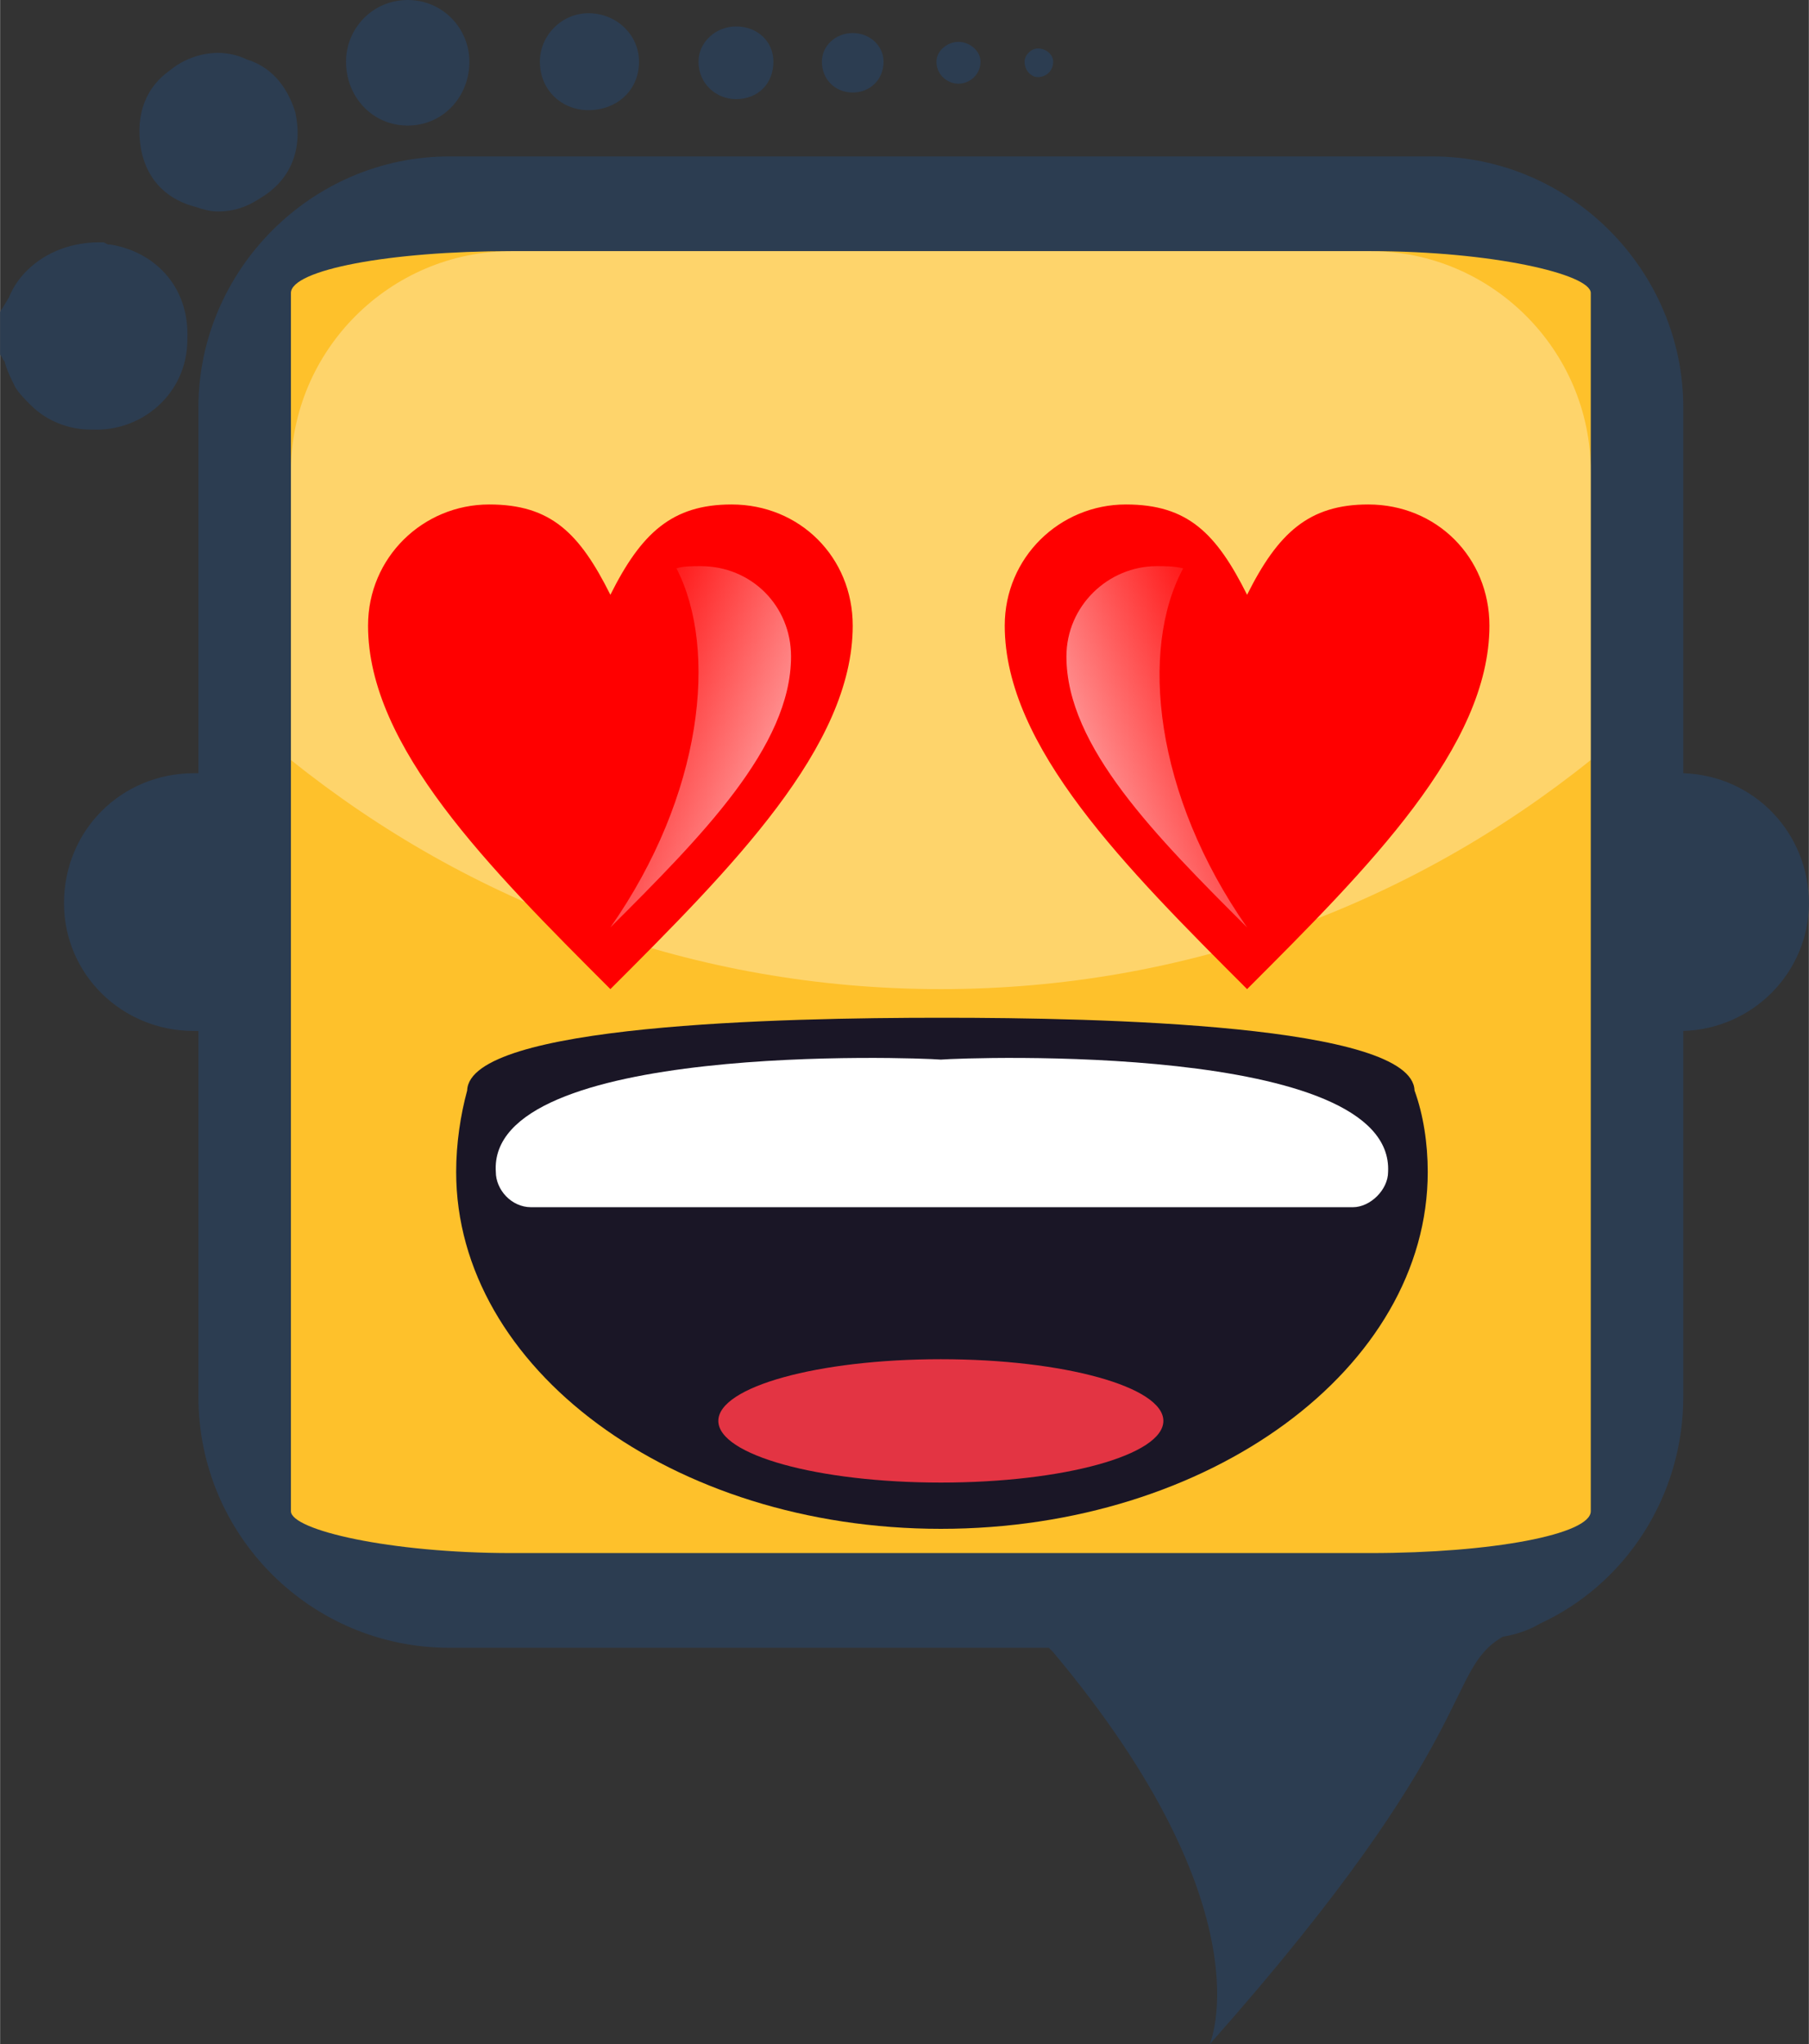 <?xml version="1.0" encoding="UTF-8"?>
<!DOCTYPE svg PUBLIC "-//W3C//DTD SVG 1.1//EN" "http://www.w3.org/Graphics/SVG/1.1/DTD/svg11.dtd">
<!-- Creator: CorelDRAW X8 -->
<svg xmlns="http://www.w3.org/2000/svg" xml:space="preserve" width="31.564mm" height="35.673mm" version="1.1" style="shape-rendering:geometricPrecision; text-rendering:geometricPrecision; image-rendering:optimizeQuality; fill-rule:evenodd; clip-rule:evenodd"
viewBox="0 0 821 928"
 xmlns:xlink="http://www.w3.org/1999/xlink">
 <rect x="0" y="0" width="821" height="928" fill="#333333" stroke="none"/>
 <defs>
  <style type="text/css">
   <![CDATA[
    .fil3 {fill:#1A1626}
    .fil0 {fill:#2C3D51}
    .fil5 {fill:#E33443}
    .fil1 {fill:#FEC12B}
    .fil4 {fill:white}
    .fil6 {fill:red;fill-rule:nonzero}
    .fil2 {fill:white;fill-opacity:0.302}
   ]]>
  </style>
     <mask id="id0">
  <linearGradient id="id1" gradientUnits="userSpaceOnUse" x1="270.216" y1="306.462" x2="414.024" y2="362.197">
   <stop offset="0" style="stop-opacity:0; stop-color:white"/>
   <stop offset="1" style="stop-opacity:1; stop-color:white"/>
  </linearGradient>
      <rect style="fill:url(#id1)" x="274" y="254" width="87.082" height="168.963"/>
     </mask>
     <mask id="id2">
  <linearGradient id="id3" gradientUnits="userSpaceOnUse" x1="572.964" y1="306.462" x2="429.156" y2="362.197">
   <stop offset="0" style="stop-opacity:0; stop-color:white"/>
   <stop offset="1" style="stop-opacity:1; stop-color:white"/>
  </linearGradient>
      <rect style="fill:url(#id3)" x="482" y="254" width="87.082" height="168.963"/>
     </mask>
 </defs>
 <g id="Layer_x0020_1">
  <g id="_2537544298864">
   <path class="fil0" d="M0 142l0 19c1,1 1,2 2,3 1,4 3,8 5,12 2,3 4,5 7,8l0 0 0 0c7,7 17,11 27,11l0 0 1 0 0 0c22,1 43,-16 43,-41 1,-25 -16,-40 -35,-43l-1 0 0 0 0 0 -2 -1 0 0c0,0 -1,0 -1,0l-1 0 0 0c-12,0 -24,4 -33,13 -3,3 -6,7 -8,12l-3 5c0,0 -1,1 -1,2zm88 209c-33,0 -59,26 -59,59 0,32 26,58 59,58 0,0 1,0 2,0l0 166c0,63 51,114 114,114l272 0c1,1 1,1 2,2 98,117 71,178 71,178 125,-141 106,-169 133,-185 6,-1 12,-3 17,-6l0 0 0 0c39,-18 65,-58 65,-103l0 -166c32,-1 57,-27 57,-58 0,-32 -25,-58 -57,-59l0 -166c0,-62 -51,-114 -114,-114l-446 0c-63,0 -114,52 -114,114l0 166c-1,0 -2,0 -2,0zm-24 -283c3,15 13,23 25,26 3,1 6,2 10,2 7,0 13,-2 19,-6 12,-7 20,-20 16,-39 -4,-13 -12,-21 -22,-24 -4,-2 -9,-3 -13,-3 -8,0 -16,3 -22,8 -10,7 -16,19 -13,36zm121 -68c16,0 28,13 28,28 0,16 -12,29 -28,29 -16,0 -28,-13 -28,-29 0,-15 12,-28 28,-28zm286 22c4,0 7,3 7,6 0,4 -3,7 -7,7 -3,0 -6,-3 -6,-7 0,-3 3,-6 6,-6zm-36 -3c5,0 10,4 10,9 0,6 -5,10 -10,10 -5,0 -10,-4 -10,-10 0,-5 5,-9 10,-9zm-48 -4c8,0 14,6 14,13 0,8 -6,14 -14,14 -8,0 -14,-6 -14,-14 0,-7 6,-13 14,-13zm-53 -3c10,0 17,7 17,16 0,10 -7,17 -17,17 -9,0 -17,-7 -17,-17 0,-9 8,-16 17,-16zm-67 -6c13,0 23,10 23,22 0,13 -10,22 -23,22 -12,0 -22,-9 -22,-22 0,-12 10,-22 22,-22z"/>
   <rect class="fil1" x="132" y="114" width="590" height="591" rx="100" ry="19"/>
   <path class="fil2" d="M232 114l390 0c55,0 100,45 100,100l0 131c-81,65 -183,104 -295,104 -112,0 -214,-39 -295,-104l0 -131c0,-55 45,-100 100,-100z"/>
   <path class="fil3" d="M642 495c4,11 6,24 6,37 0,89 -99,162 -221,162 -122,0 -220,-73 -220,-162 0,-13 2,-26 5,-37 1,-30 143,-33 215,-33l0 0 1 0c71,0 213,3 214,33z"/>
   <path class="fil4" d="M630 532l0 0c0,8 -8,16 -16,16l0 0 -373 0 0 0c-9,0 -16,-8 -16,-16l0 0c-4,-59 190,-52 202,-51 12,-1 206,-8 203,51z"/>
   <ellipse class="fil5" cx="427" cy="645" rx="101" ry="28"/>
   <g>
    <path class="fil6" d="M277 270c14,-28 28,-41 55,-41 31,0 55,24 55,55 0,55 -55,110 -110,165 -55,-55 -110,-110 -110,-165 0,-31 25,-55 55,-55 28,0 41,13 55,41z"/>
    <path class="fil4" style="mask:url(#id0)" d="M307 258c3,-1 7,-1 11,-1 23,0 41,18 41,41 0,41 -41,82 -82,123 42,-60 49,-126 30,-163z"/>
   </g>
   <g>
    <path class="fil6" d="M566 270c-14,-28 -27,-41 -55,-41 -30,0 -55,24 -55,55 0,55 55,110 110,165 55,-55 110,-110 110,-165 0,-31 -24,-55 -55,-55 -27,0 -41,13 -55,41z"/>
    <path class="fil4" style="mask:url(#id2)" d="M537 258c-4,-1 -8,-1 -12,-1 -22,0 -41,18 -41,41 0,41 41,82 82,123 -42,-60 -49,-126 -29,-163z"/>
   </g>
  </g>
 </g>
</svg>
